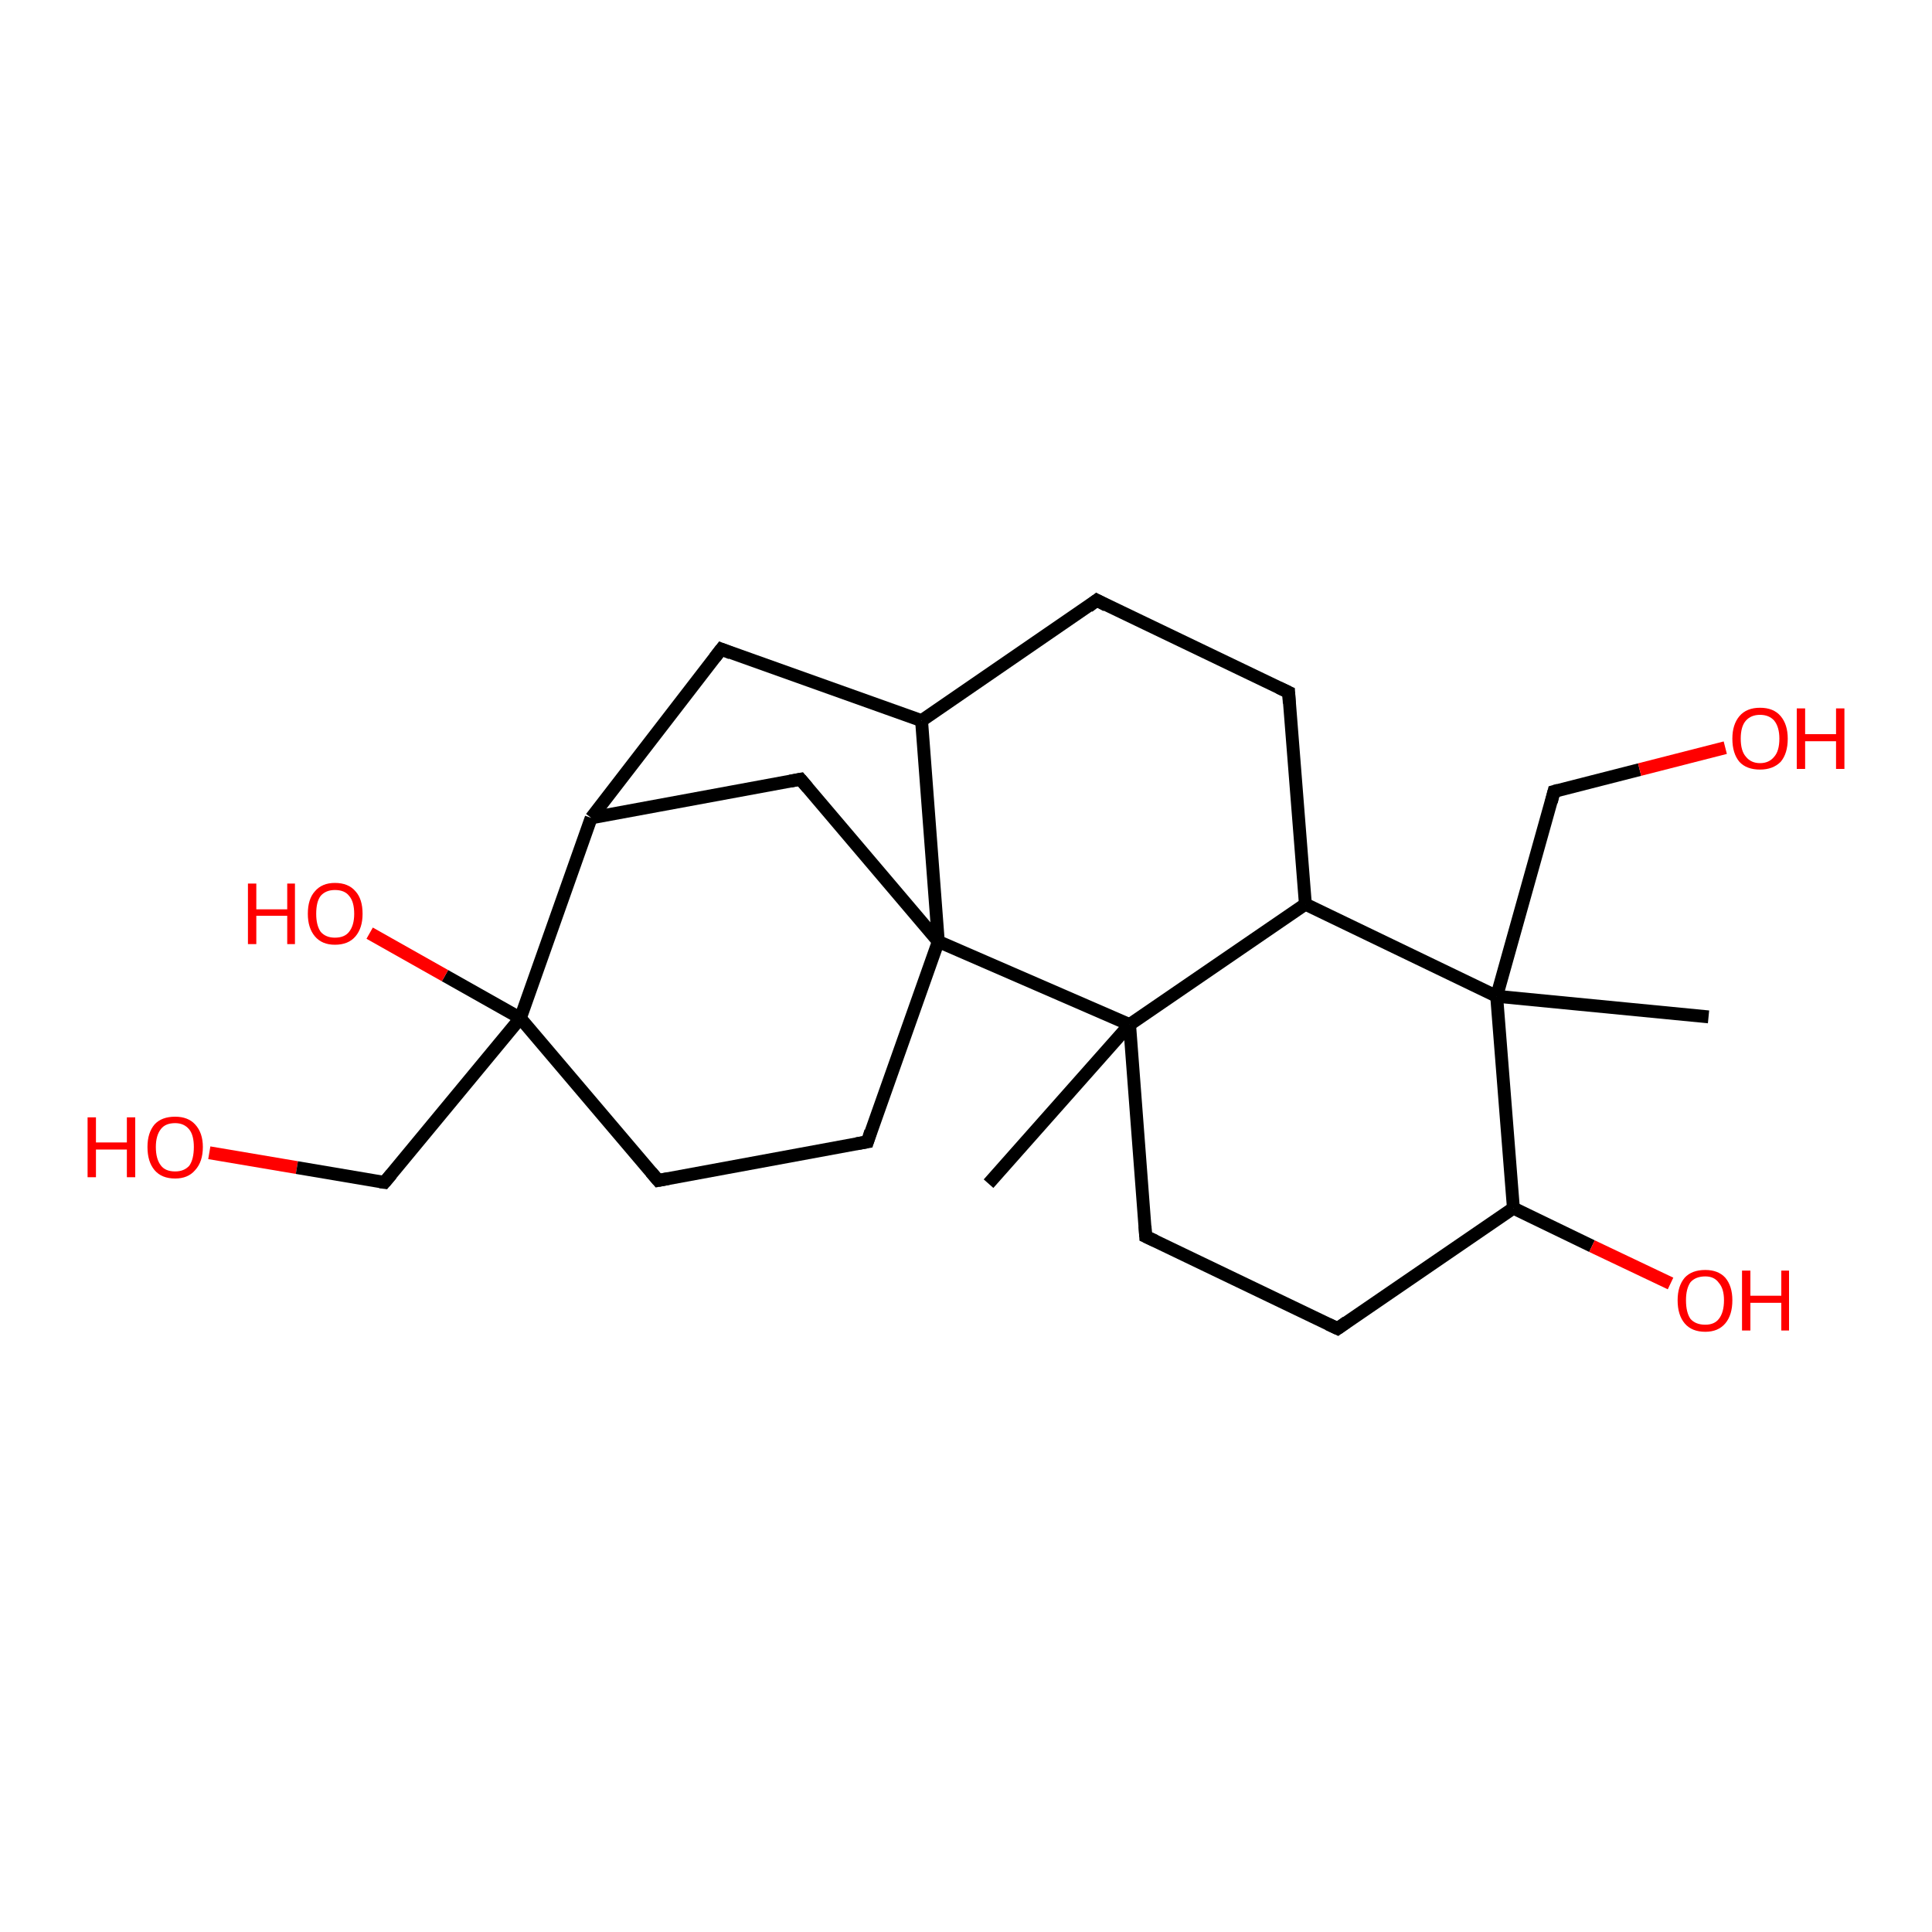 <?xml version='1.0' encoding='iso-8859-1'?>
<svg version='1.1' baseProfile='full'
              xmlns='http://www.w3.org/2000/svg'
                      xmlns:rdkit='http://www.rdkit.org/xml'
                      xmlns:xlink='http://www.w3.org/1999/xlink'
                  xml:space='preserve'
width='300px' height='300px' viewBox='0 0 300 300'>
<!-- END OF HEADER -->
<rect style='opacity:1.0;fill:#FFFFFF;stroke:none' width='300.0' height='300.0' x='0.0' y='0.0'> </rect>
<path class='bond-0 atom-0 atom-1' d='M 32.5,179.0 L 46.1,181.3' style='fill:none;fill-rule:evenodd;stroke:#FF0000;stroke-width:2.0px;stroke-linecap:butt;stroke-linejoin:miter;stroke-opacity:1' />
<path class='bond-0 atom-0 atom-1' d='M 46.1,181.3 L 59.7,183.6' style='fill:none;fill-rule:evenodd;stroke:#000000;stroke-width:2.0px;stroke-linecap:butt;stroke-linejoin:miter;stroke-opacity:1' />
<path class='bond-1 atom-1 atom-2' d='M 59.7,183.6 L 80.8,158.1' style='fill:none;fill-rule:evenodd;stroke:#000000;stroke-width:2.0px;stroke-linecap:butt;stroke-linejoin:miter;stroke-opacity:1' />
<path class='bond-2 atom-2 atom-3' d='M 80.8,158.1 L 69.1,151.5' style='fill:none;fill-rule:evenodd;stroke:#000000;stroke-width:2.0px;stroke-linecap:butt;stroke-linejoin:miter;stroke-opacity:1' />
<path class='bond-2 atom-2 atom-3' d='M 69.1,151.5 L 57.4,144.9' style='fill:none;fill-rule:evenodd;stroke:#FF0000;stroke-width:2.0px;stroke-linecap:butt;stroke-linejoin:miter;stroke-opacity:1' />
<path class='bond-3 atom-2 atom-4' d='M 80.8,158.1 L 91.8,127.0' style='fill:none;fill-rule:evenodd;stroke:#000000;stroke-width:2.0px;stroke-linecap:butt;stroke-linejoin:miter;stroke-opacity:1' />
<path class='bond-4 atom-4 atom-5' d='M 91.8,127.0 L 112.0,100.8' style='fill:none;fill-rule:evenodd;stroke:#000000;stroke-width:2.0px;stroke-linecap:butt;stroke-linejoin:miter;stroke-opacity:1' />
<path class='bond-5 atom-5 atom-6' d='M 112.0,100.8 L 143.1,111.9' style='fill:none;fill-rule:evenodd;stroke:#000000;stroke-width:2.0px;stroke-linecap:butt;stroke-linejoin:miter;stroke-opacity:1' />
<path class='bond-6 atom-6 atom-7' d='M 143.1,111.9 L 145.7,146.2' style='fill:none;fill-rule:evenodd;stroke:#000000;stroke-width:2.0px;stroke-linecap:butt;stroke-linejoin:miter;stroke-opacity:1' />
<path class='bond-7 atom-7 atom-8' d='M 145.7,146.2 L 175.4,159.1' style='fill:none;fill-rule:evenodd;stroke:#000000;stroke-width:2.0px;stroke-linecap:butt;stroke-linejoin:miter;stroke-opacity:1' />
<path class='bond-8 atom-8 atom-9' d='M 175.4,159.1 L 202.7,140.4' style='fill:none;fill-rule:evenodd;stroke:#000000;stroke-width:2.0px;stroke-linecap:butt;stroke-linejoin:miter;stroke-opacity:1' />
<path class='bond-9 atom-9 atom-10' d='M 202.7,140.4 L 232.4,154.7' style='fill:none;fill-rule:evenodd;stroke:#000000;stroke-width:2.0px;stroke-linecap:butt;stroke-linejoin:miter;stroke-opacity:1' />
<path class='bond-10 atom-10 atom-11' d='M 232.4,154.7 L 265.3,157.9' style='fill:none;fill-rule:evenodd;stroke:#000000;stroke-width:2.0px;stroke-linecap:butt;stroke-linejoin:miter;stroke-opacity:1' />
<path class='bond-11 atom-10 atom-12' d='M 232.4,154.7 L 241.3,122.9' style='fill:none;fill-rule:evenodd;stroke:#000000;stroke-width:2.0px;stroke-linecap:butt;stroke-linejoin:miter;stroke-opacity:1' />
<path class='bond-12 atom-12 atom-13' d='M 241.3,122.9 L 254.6,119.5' style='fill:none;fill-rule:evenodd;stroke:#000000;stroke-width:2.0px;stroke-linecap:butt;stroke-linejoin:miter;stroke-opacity:1' />
<path class='bond-12 atom-12 atom-13' d='M 254.6,119.5 L 267.9,116.1' style='fill:none;fill-rule:evenodd;stroke:#FF0000;stroke-width:2.0px;stroke-linecap:butt;stroke-linejoin:miter;stroke-opacity:1' />
<path class='bond-13 atom-10 atom-14' d='M 232.4,154.7 L 235.0,187.6' style='fill:none;fill-rule:evenodd;stroke:#000000;stroke-width:2.0px;stroke-linecap:butt;stroke-linejoin:miter;stroke-opacity:1' />
<path class='bond-14 atom-14 atom-15' d='M 235.0,187.6 L 247.2,193.5' style='fill:none;fill-rule:evenodd;stroke:#000000;stroke-width:2.0px;stroke-linecap:butt;stroke-linejoin:miter;stroke-opacity:1' />
<path class='bond-14 atom-14 atom-15' d='M 247.2,193.5 L 259.4,199.3' style='fill:none;fill-rule:evenodd;stroke:#FF0000;stroke-width:2.0px;stroke-linecap:butt;stroke-linejoin:miter;stroke-opacity:1' />
<path class='bond-15 atom-14 atom-16' d='M 235.0,187.6 L 207.7,206.3' style='fill:none;fill-rule:evenodd;stroke:#000000;stroke-width:2.0px;stroke-linecap:butt;stroke-linejoin:miter;stroke-opacity:1' />
<path class='bond-16 atom-16 atom-17' d='M 207.7,206.3 L 177.9,192.0' style='fill:none;fill-rule:evenodd;stroke:#000000;stroke-width:2.0px;stroke-linecap:butt;stroke-linejoin:miter;stroke-opacity:1' />
<path class='bond-17 atom-9 atom-18' d='M 202.7,140.4 L 200.1,107.5' style='fill:none;fill-rule:evenodd;stroke:#000000;stroke-width:2.0px;stroke-linecap:butt;stroke-linejoin:miter;stroke-opacity:1' />
<path class='bond-18 atom-18 atom-19' d='M 200.1,107.5 L 170.3,93.2' style='fill:none;fill-rule:evenodd;stroke:#000000;stroke-width:2.0px;stroke-linecap:butt;stroke-linejoin:miter;stroke-opacity:1' />
<path class='bond-19 atom-8 atom-20' d='M 175.4,159.1 L 153.5,183.8' style='fill:none;fill-rule:evenodd;stroke:#000000;stroke-width:2.0px;stroke-linecap:butt;stroke-linejoin:miter;stroke-opacity:1' />
<path class='bond-20 atom-7 atom-21' d='M 145.7,146.2 L 124.3,121.0' style='fill:none;fill-rule:evenodd;stroke:#000000;stroke-width:2.0px;stroke-linecap:butt;stroke-linejoin:miter;stroke-opacity:1' />
<path class='bond-21 atom-7 atom-22' d='M 145.7,146.2 L 134.7,177.3' style='fill:none;fill-rule:evenodd;stroke:#000000;stroke-width:2.0px;stroke-linecap:butt;stroke-linejoin:miter;stroke-opacity:1' />
<path class='bond-22 atom-22 atom-23' d='M 134.7,177.3 L 102.2,183.3' style='fill:none;fill-rule:evenodd;stroke:#000000;stroke-width:2.0px;stroke-linecap:butt;stroke-linejoin:miter;stroke-opacity:1' />
<path class='bond-23 atom-17 atom-8' d='M 177.9,192.0 L 175.4,159.1' style='fill:none;fill-rule:evenodd;stroke:#000000;stroke-width:2.0px;stroke-linecap:butt;stroke-linejoin:miter;stroke-opacity:1' />
<path class='bond-24 atom-19 atom-6' d='M 170.3,93.2 L 143.1,111.9' style='fill:none;fill-rule:evenodd;stroke:#000000;stroke-width:2.0px;stroke-linecap:butt;stroke-linejoin:miter;stroke-opacity:1' />
<path class='bond-25 atom-21 atom-4' d='M 124.3,121.0 L 91.8,127.0' style='fill:none;fill-rule:evenodd;stroke:#000000;stroke-width:2.0px;stroke-linecap:butt;stroke-linejoin:miter;stroke-opacity:1' />
<path class='bond-26 atom-23 atom-2' d='M 102.2,183.3 L 80.8,158.1' style='fill:none;fill-rule:evenodd;stroke:#000000;stroke-width:2.0px;stroke-linecap:butt;stroke-linejoin:miter;stroke-opacity:1' />
<path d='M 59.0,183.5 L 59.7,183.6 L 60.8,182.3' style='fill:none;stroke:#000000;stroke-width:2.0px;stroke-linecap:butt;stroke-linejoin:miter;stroke-opacity:1;' />
<path d='M 111.0,102.1 L 112.0,100.8 L 113.5,101.4' style='fill:none;stroke:#000000;stroke-width:2.0px;stroke-linecap:butt;stroke-linejoin:miter;stroke-opacity:1;' />
<path d='M 240.9,124.5 L 241.3,122.9 L 242.0,122.7' style='fill:none;stroke:#000000;stroke-width:2.0px;stroke-linecap:butt;stroke-linejoin:miter;stroke-opacity:1;' />
<path d='M 209.1,205.3 L 207.7,206.3 L 206.2,205.6' style='fill:none;stroke:#000000;stroke-width:2.0px;stroke-linecap:butt;stroke-linejoin:miter;stroke-opacity:1;' />
<path d='M 179.4,192.7 L 177.9,192.0 L 177.8,190.4' style='fill:none;stroke:#000000;stroke-width:2.0px;stroke-linecap:butt;stroke-linejoin:miter;stroke-opacity:1;' />
<path d='M 200.2,109.2 L 200.1,107.5 L 198.6,106.8' style='fill:none;stroke:#000000;stroke-width:2.0px;stroke-linecap:butt;stroke-linejoin:miter;stroke-opacity:1;' />
<path d='M 171.8,94.0 L 170.3,93.2 L 169.0,94.2' style='fill:none;stroke:#000000;stroke-width:2.0px;stroke-linecap:butt;stroke-linejoin:miter;stroke-opacity:1;' />
<path d='M 125.4,122.3 L 124.3,121.0 L 122.7,121.3' style='fill:none;stroke:#000000;stroke-width:2.0px;stroke-linecap:butt;stroke-linejoin:miter;stroke-opacity:1;' />
<path d='M 135.2,175.7 L 134.7,177.3 L 133.0,177.6' style='fill:none;stroke:#000000;stroke-width:2.0px;stroke-linecap:butt;stroke-linejoin:miter;stroke-opacity:1;' />
<path d='M 103.8,183.0 L 102.2,183.3 L 101.1,182.0' style='fill:none;stroke:#000000;stroke-width:2.0px;stroke-linecap:butt;stroke-linejoin:miter;stroke-opacity:1;' />
<path class='atom-0' d='M 13.6 173.5
L 14.9 173.5
L 14.9 177.4
L 19.7 177.4
L 19.7 173.5
L 21.0 173.5
L 21.0 182.8
L 19.7 182.8
L 19.7 178.5
L 14.9 178.5
L 14.9 182.8
L 13.6 182.8
L 13.6 173.5
' fill='#FF0000'/>
<path class='atom-0' d='M 22.9 178.1
Q 22.9 175.9, 24.0 174.6
Q 25.1 173.4, 27.2 173.4
Q 29.2 173.4, 30.3 174.6
Q 31.5 175.9, 31.5 178.1
Q 31.5 180.4, 30.3 181.7
Q 29.2 183.0, 27.2 183.0
Q 25.1 183.0, 24.0 181.7
Q 22.9 180.4, 22.9 178.1
M 27.2 181.9
Q 28.6 181.9, 29.4 181.0
Q 30.1 180.0, 30.1 178.1
Q 30.1 176.3, 29.4 175.4
Q 28.6 174.4, 27.2 174.4
Q 25.7 174.4, 25.0 175.3
Q 24.2 176.3, 24.2 178.1
Q 24.2 180.0, 25.0 181.0
Q 25.7 181.9, 27.2 181.9
' fill='#FF0000'/>
<path class='atom-3' d='M 38.5 137.2
L 39.8 137.2
L 39.8 141.2
L 44.6 141.2
L 44.6 137.2
L 45.8 137.2
L 45.8 146.6
L 44.6 146.6
L 44.6 142.2
L 39.8 142.2
L 39.8 146.6
L 38.5 146.6
L 38.5 137.2
' fill='#FF0000'/>
<path class='atom-3' d='M 47.8 141.9
Q 47.8 139.6, 48.9 138.4
Q 50.0 137.1, 52.0 137.1
Q 54.1 137.1, 55.2 138.4
Q 56.3 139.6, 56.3 141.9
Q 56.3 144.1, 55.2 145.4
Q 54.1 146.7, 52.0 146.7
Q 50.0 146.7, 48.9 145.4
Q 47.8 144.1, 47.8 141.9
M 52.0 145.6
Q 53.5 145.6, 54.2 144.7
Q 55.0 143.7, 55.0 141.9
Q 55.0 140.0, 54.2 139.1
Q 53.5 138.2, 52.0 138.2
Q 50.6 138.2, 49.8 139.1
Q 49.1 140.0, 49.1 141.9
Q 49.1 143.7, 49.8 144.7
Q 50.6 145.6, 52.0 145.6
' fill='#FF0000'/>
<path class='atom-13' d='M 269.0 114.7
Q 269.0 112.5, 270.1 111.2
Q 271.2 109.9, 273.3 109.9
Q 275.4 109.9, 276.5 111.2
Q 277.6 112.5, 277.6 114.7
Q 277.6 117.0, 276.5 118.3
Q 275.3 119.5, 273.3 119.5
Q 271.2 119.5, 270.1 118.3
Q 269.0 117.0, 269.0 114.7
M 273.3 118.5
Q 274.7 118.5, 275.5 117.5
Q 276.3 116.6, 276.3 114.7
Q 276.3 112.9, 275.5 111.9
Q 274.7 111.0, 273.3 111.0
Q 271.9 111.0, 271.1 111.9
Q 270.3 112.8, 270.3 114.7
Q 270.3 116.6, 271.1 117.5
Q 271.9 118.5, 273.3 118.5
' fill='#FF0000'/>
<path class='atom-13' d='M 279.0 110.0
L 280.3 110.0
L 280.3 114.0
L 285.1 114.0
L 285.1 110.0
L 286.4 110.0
L 286.4 119.4
L 285.1 119.4
L 285.1 115.1
L 280.3 115.1
L 280.3 119.4
L 279.0 119.4
L 279.0 110.0
' fill='#FF0000'/>
<path class='atom-15' d='M 260.5 201.9
Q 260.5 199.7, 261.6 198.4
Q 262.7 197.2, 264.8 197.2
Q 266.8 197.2, 267.9 198.4
Q 269.0 199.7, 269.0 201.9
Q 269.0 204.2, 267.9 205.5
Q 266.8 206.8, 264.8 206.8
Q 262.7 206.8, 261.6 205.5
Q 260.5 204.2, 260.5 201.9
M 264.8 205.7
Q 266.2 205.7, 266.9 204.8
Q 267.7 203.8, 267.7 201.9
Q 267.7 200.1, 266.9 199.2
Q 266.2 198.2, 264.8 198.2
Q 263.3 198.2, 262.5 199.1
Q 261.8 200.1, 261.8 201.9
Q 261.8 203.8, 262.5 204.8
Q 263.3 205.7, 264.8 205.7
' fill='#FF0000'/>
<path class='atom-15' d='M 270.5 197.3
L 271.8 197.3
L 271.8 201.2
L 276.6 201.2
L 276.6 197.3
L 277.8 197.3
L 277.8 206.6
L 276.6 206.6
L 276.6 202.3
L 271.8 202.3
L 271.8 206.6
L 270.5 206.6
L 270.5 197.3
' fill='#FF0000'/>
</svg>

